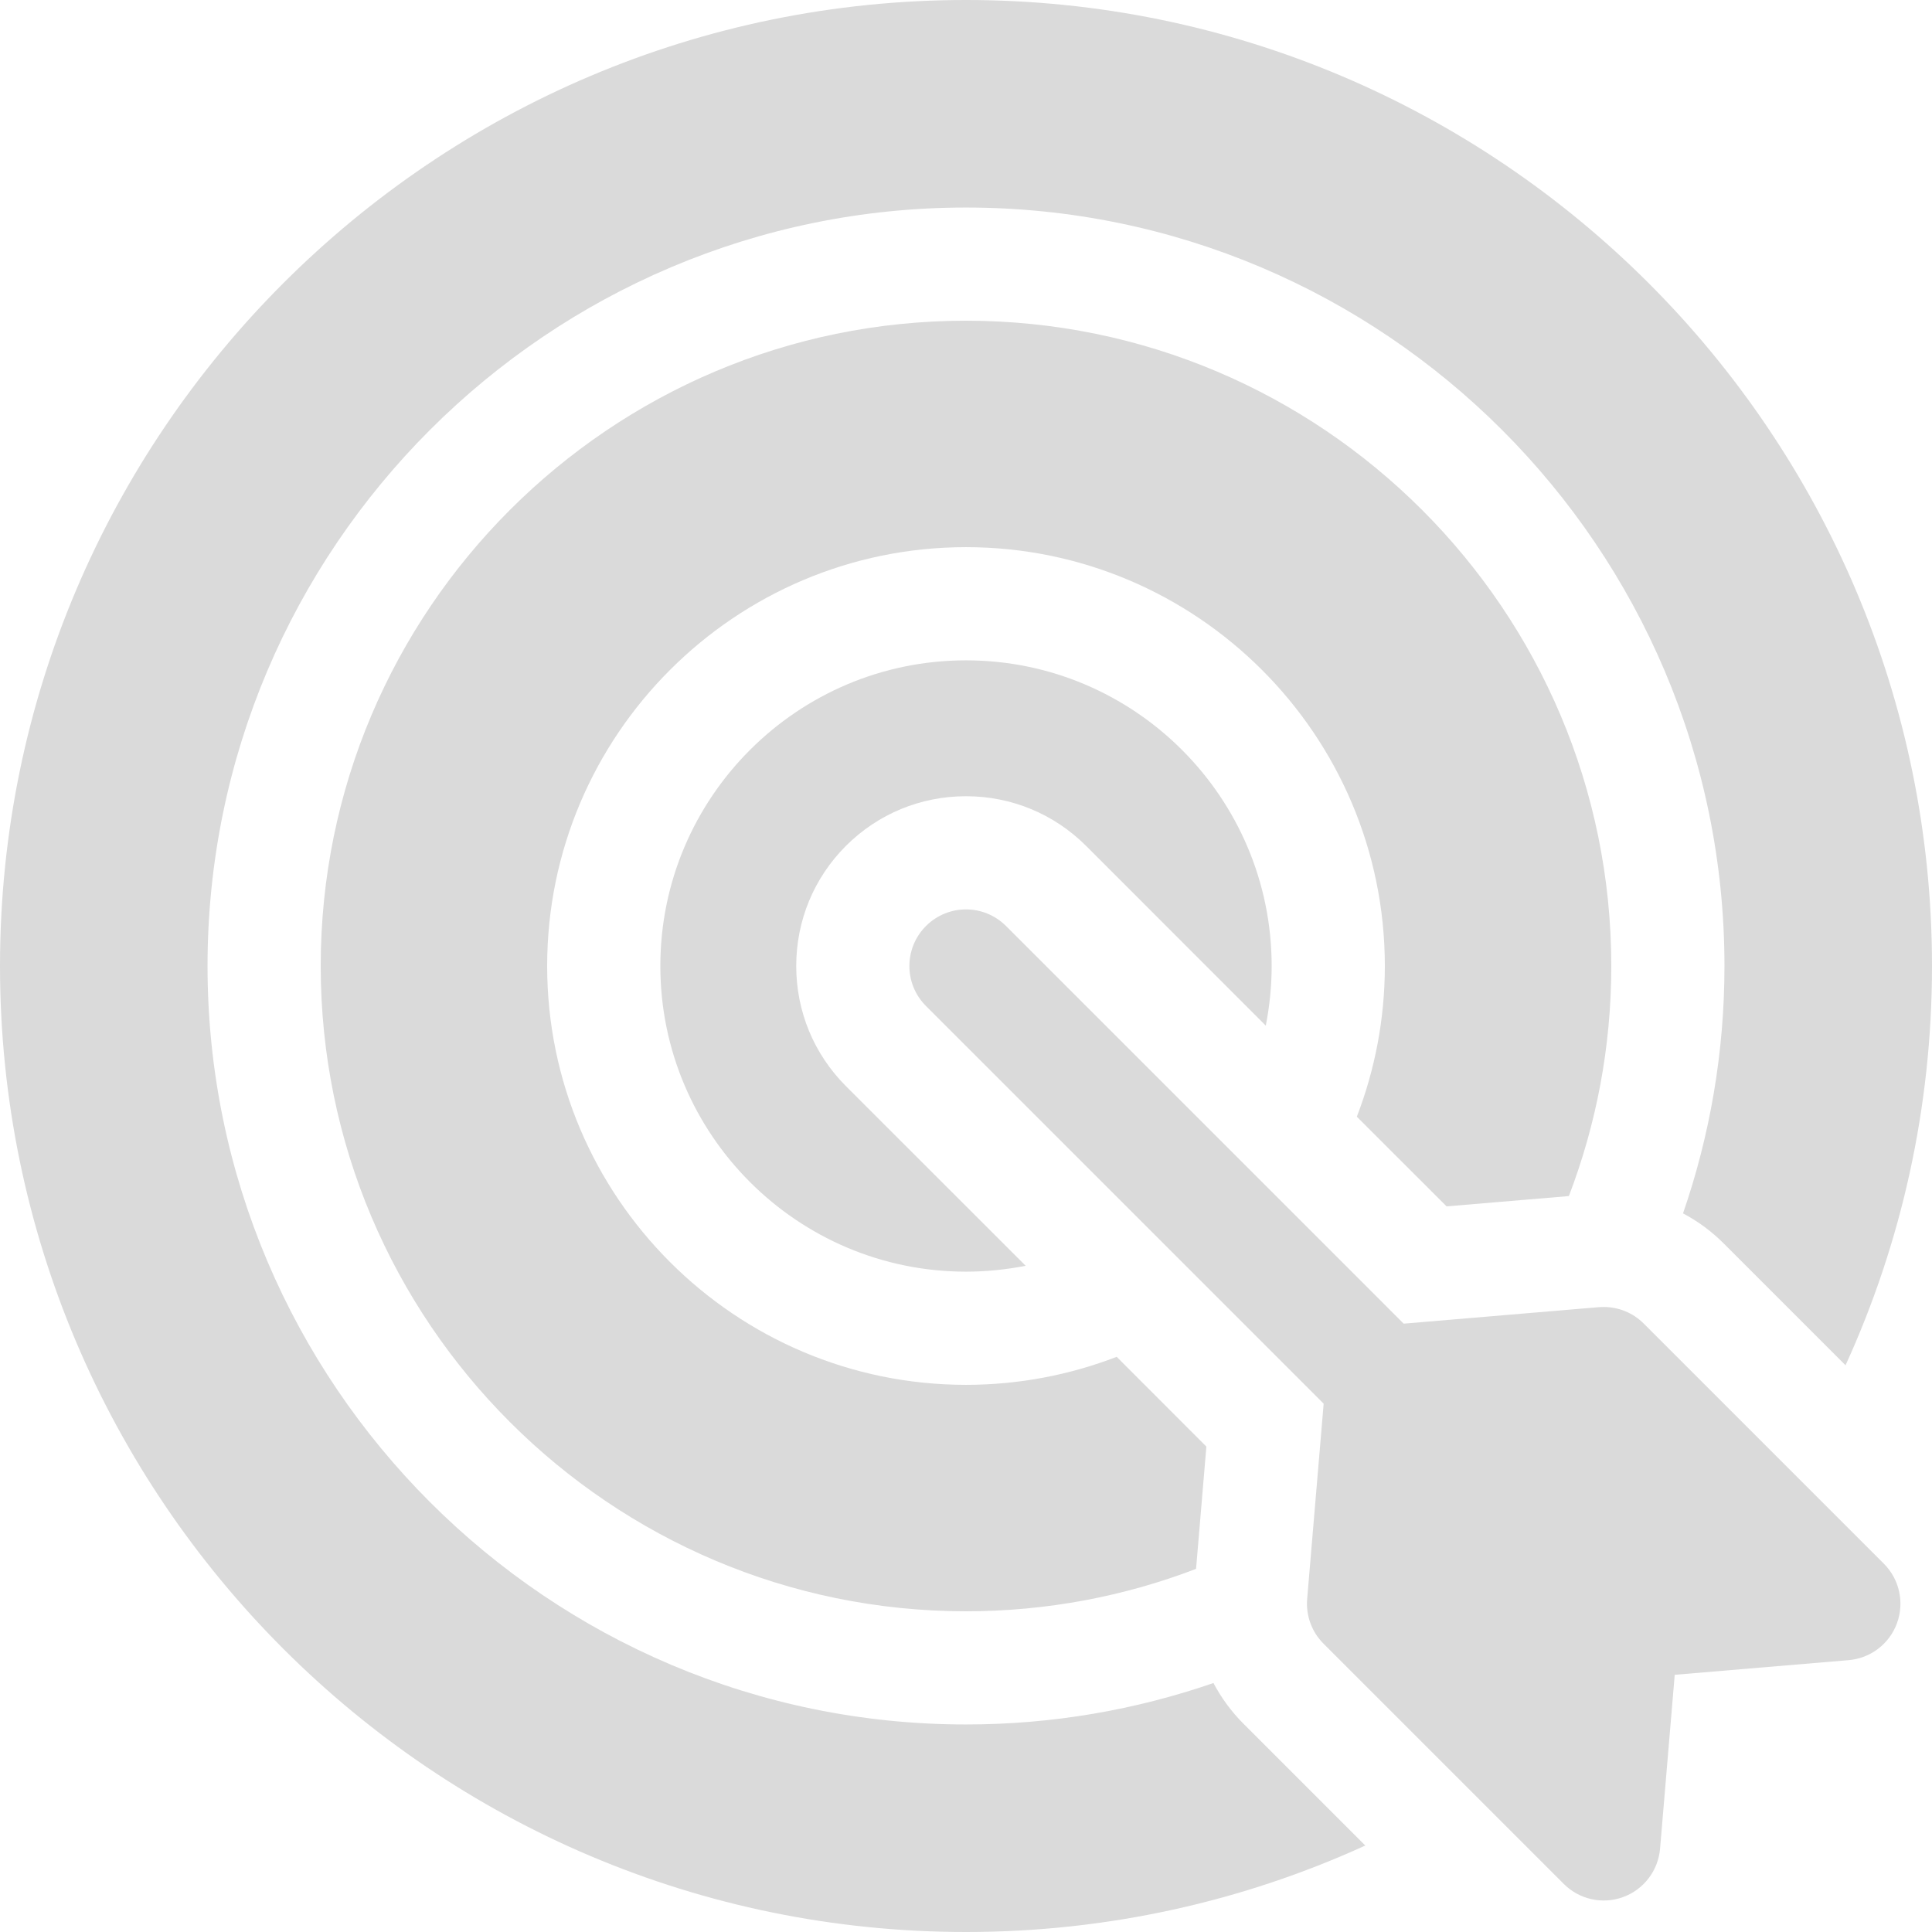 <svg width="24" height="24" viewBox="0 0 24 24" fill="none" xmlns="http://www.w3.org/2000/svg">
<path d="M12.741 15.724C12.501 15.771 12.253 15.797 12 15.797C9.906 15.797 8.203 14.094 8.203 12C8.203 9.906 9.906 8.203 12 8.203C14.094 8.203 15.797 9.906 15.797 12C15.797 12.253 15.771 12.501 15.724 12.741L13.492 10.508C13.093 10.11 12.563 9.891 12 9.891C11.437 9.891 10.907 10.11 10.508 10.508C10.11 10.907 9.891 11.437 9.891 12C9.891 12.563 10.11 13.093 10.508 13.492L12.741 15.724Z" fill="#DADADA"/>
<path d="M22.926 16.96L21.413 15.447C21.262 15.296 21.091 15.17 20.907 15.073C21.24 14.109 21.422 13.075 21.422 12C21.422 6.805 17.195 2.578 12 2.578C6.805 2.578 2.578 6.805 2.578 12C2.578 17.195 6.805 21.422 12 21.422C13.076 21.422 14.11 21.24 15.074 20.907C15.171 21.091 15.296 21.262 15.447 21.413L16.96 22.926C15.447 23.616 13.768 24 12 24C5.383 24 0 18.617 0 12C0 5.383 5.383 0 12 0C18.617 0 24 5.383 24 12C24 13.768 23.616 15.447 22.926 16.96Z" fill="#DADADA"/>
<path d="M14.986 17.97L14.858 19.489C13.97 19.829 13.007 20.016 12 20.016C7.58 20.016 3.984 16.42 3.984 12C3.984 7.58 7.58 3.984 12 3.984C16.42 3.984 20.016 7.58 20.016 12C20.016 13.007 19.829 13.97 19.489 14.858L17.97 14.986L16.855 13.872C17.079 13.29 17.203 12.659 17.203 12C17.203 9.131 14.869 6.797 12 6.797C9.131 6.797 6.797 9.131 6.797 12C6.797 14.869 9.131 17.203 12 17.203C12.659 17.203 13.29 17.079 13.872 16.855L14.986 17.97Z" fill="#DADADA"/>
<path d="M16.238 19.863L16.443 17.437L11.503 12.497C11.228 12.223 11.228 11.778 11.503 11.503C11.64 11.366 11.82 11.297 12 11.297C12.18 11.297 12.36 11.366 12.497 11.503L17.437 16.443L19.863 16.238C19.883 16.237 19.902 16.236 19.922 16.236C20.108 16.236 20.287 16.309 20.419 16.442L23.402 19.425C23.596 19.618 23.659 19.907 23.565 20.164C23.471 20.421 23.237 20.6 22.964 20.623L20.804 20.805L20.622 22.964C20.599 23.237 20.42 23.472 20.163 23.566C19.906 23.66 19.618 23.596 19.425 23.402L16.442 20.419C16.295 20.273 16.221 20.069 16.238 19.863Z" fill="#DADADA"/>
</svg>
